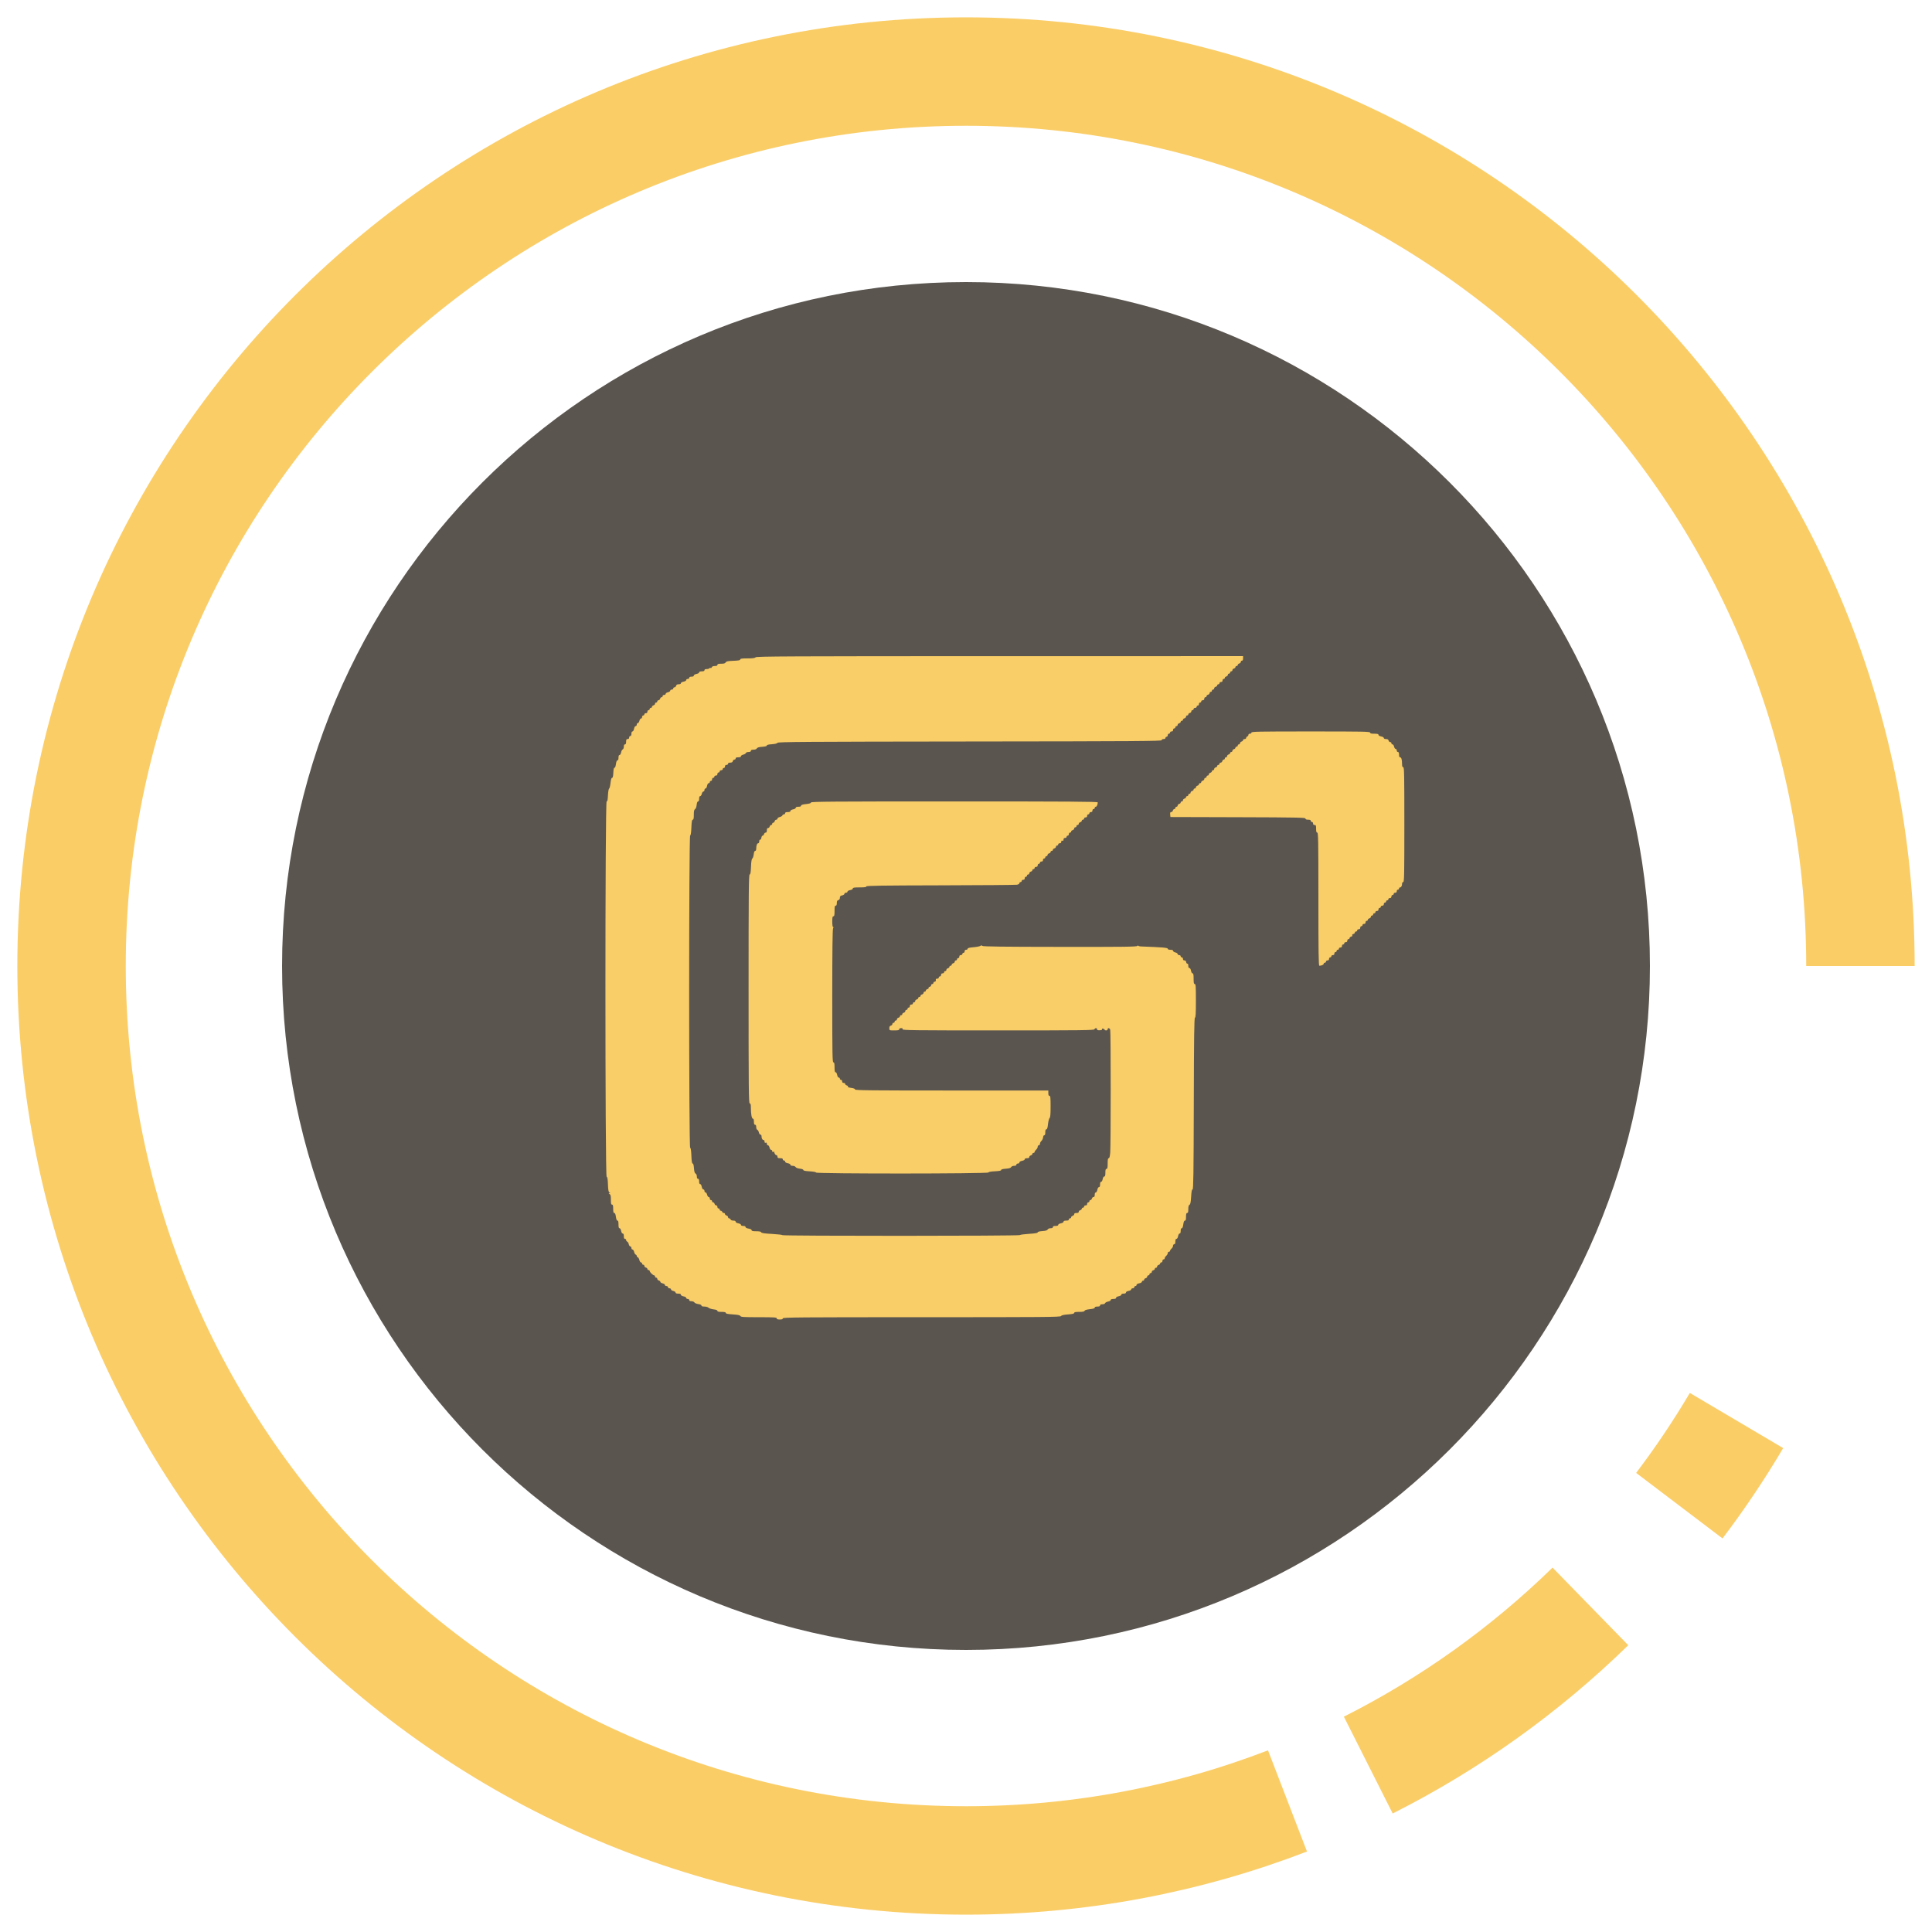 <svg width="108" height="108" viewBox="0 0 108 108" fill="none" xmlns="http://www.w3.org/2000/svg">
<path d="M92.232 54C92.232 75.115 75.115 92.232 54 92.232C32.885 92.232 15.768 75.115 15.768 54C15.768 32.885 32.885 15.768 54 15.768C75.115 15.768 92.232 32.885 92.232 54Z" fill="#5A554F"/>
<path d="M71.972 100.673C66.395 102.822 60.335 104 54 104C26.386 104 4 81.614 4 54C4 26.386 26.386 4 54 4C81.614 4 104 26.386 104 54" stroke="#FACD67" stroke-width="6.061" stroke-miterlimit="10"/>
<path d="M88.905 89.8C85.262 93.353 81.078 96.354 76.488 98.669" stroke="#FACD67" stroke-width="6.061" stroke-miterlimit="10"/>
<path d="M97.072 79.408C96.097 81.058 95.029 82.648 93.876 84.168" stroke="#FACD67" stroke-width="6.061" stroke-miterlimit="10"/>
<path d="M42.238 36.743C42.197 36.789 42.081 36.805 41.781 36.805C41.464 36.805 41.379 36.818 41.379 36.865C41.379 36.91 41.288 36.928 40.993 36.939C40.68 36.951 40.599 36.968 40.565 37.029C40.535 37.084 40.47 37.103 40.313 37.103C40.154 37.103 40.103 37.119 40.103 37.167C40.103 37.211 40.058 37.231 39.959 37.231C39.867 37.231 39.805 37.255 39.789 37.297C39.775 37.334 39.745 37.352 39.723 37.339C39.701 37.325 39.671 37.334 39.657 37.358C39.642 37.381 39.574 37.401 39.505 37.401C39.422 37.401 39.38 37.422 39.38 37.465C39.38 37.509 39.335 37.528 39.231 37.528C39.132 37.528 39.082 37.548 39.082 37.587C39.082 37.621 39.019 37.658 38.933 37.674C38.844 37.691 38.785 37.727 38.785 37.764C38.785 37.804 38.74 37.826 38.657 37.826C38.572 37.826 38.529 37.847 38.529 37.89C38.529 37.925 38.492 37.953 38.444 37.953C38.398 37.953 38.359 37.981 38.359 38.015C38.359 38.052 38.299 38.089 38.21 38.105C38.125 38.121 38.062 38.158 38.062 38.192C38.062 38.229 38.015 38.251 37.939 38.251C37.852 38.251 37.81 38.276 37.794 38.336C37.782 38.383 37.741 38.421 37.704 38.421C37.667 38.421 37.636 38.45 37.636 38.485C37.636 38.52 37.598 38.549 37.551 38.549C37.504 38.549 37.466 38.576 37.466 38.609C37.466 38.642 37.409 38.682 37.339 38.698C37.268 38.713 37.211 38.753 37.211 38.786C37.211 38.819 37.173 38.847 37.126 38.847C37.079 38.847 37.041 38.875 37.041 38.91C37.041 38.946 37.014 38.974 36.982 38.974C36.95 38.974 36.913 39.012 36.901 39.059C36.889 39.106 36.848 39.144 36.811 39.144C36.774 39.144 36.743 39.173 36.743 39.208C36.743 39.243 36.715 39.272 36.679 39.272C36.644 39.272 36.616 39.302 36.616 39.34C36.616 39.377 36.577 39.417 36.531 39.43C36.484 39.442 36.446 39.478 36.446 39.511C36.446 39.543 36.417 39.569 36.382 39.569C36.347 39.569 36.318 39.598 36.318 39.633C36.318 39.668 36.289 39.697 36.254 39.697C36.219 39.697 36.19 39.735 36.19 39.782C36.19 39.839 36.162 39.867 36.105 39.867C36.058 39.867 36.02 39.896 36.02 39.931C36.02 39.966 35.992 39.995 35.956 39.995C35.921 39.995 35.893 40.033 35.893 40.08C35.893 40.127 35.865 40.165 35.832 40.165C35.799 40.165 35.759 40.222 35.744 40.292C35.728 40.363 35.689 40.42 35.655 40.42C35.622 40.42 35.595 40.458 35.595 40.505C35.595 40.552 35.567 40.59 35.533 40.59C35.496 40.59 35.46 40.65 35.443 40.739C35.427 40.824 35.39 40.888 35.356 40.888C35.319 40.888 35.297 40.935 35.297 41.015C35.297 41.1 35.276 41.143 35.233 41.143C35.198 41.143 35.17 41.181 35.17 41.228C35.17 41.285 35.141 41.313 35.085 41.313C35.016 41.313 35 41.342 35 41.462C35 41.566 34.98 41.611 34.936 41.611C34.893 41.611 34.872 41.654 34.872 41.74C34.872 41.814 34.846 41.879 34.809 41.893C34.775 41.906 34.734 41.982 34.72 42.062C34.704 42.144 34.667 42.206 34.633 42.206C34.594 42.206 34.574 42.256 34.574 42.355C34.574 42.453 34.554 42.504 34.516 42.504C34.478 42.504 34.448 42.578 34.43 42.716C34.412 42.848 34.382 42.924 34.35 42.918C34.314 42.911 34.294 42.998 34.285 43.195C34.276 43.4 34.257 43.482 34.216 43.482C34.177 43.482 34.149 43.573 34.128 43.769C34.111 43.927 34.076 44.07 34.049 44.086C34.022 44.103 33.994 44.266 33.985 44.458C33.974 44.715 33.955 44.8 33.911 44.8C33.821 44.8 33.822 65.745 33.911 65.78C33.955 65.796 33.974 65.91 33.985 66.211C33.996 66.516 34.016 66.63 34.064 66.66C34.121 66.696 34.121 66.7 34.064 66.702C34.014 66.704 34.016 66.713 34.075 66.748C34.133 66.782 34.149 66.849 34.149 67.065C34.149 67.281 34.163 67.339 34.213 67.339C34.262 67.339 34.277 67.394 34.277 67.573C34.277 67.75 34.292 67.807 34.339 67.807C34.382 67.807 34.41 67.874 34.429 68.02C34.448 68.158 34.478 68.233 34.516 68.233C34.558 68.233 34.574 68.293 34.574 68.445C34.574 68.598 34.591 68.658 34.633 68.658C34.667 68.658 34.704 68.721 34.72 68.807C34.737 68.896 34.773 68.955 34.81 68.955C34.852 68.955 34.872 69.002 34.872 69.104C34.872 69.208 34.891 69.253 34.936 69.253C34.971 69.253 35 69.282 35 69.318C35 69.354 35.027 69.394 35.061 69.407C35.094 69.42 35.134 69.486 35.149 69.554C35.164 69.623 35.204 69.678 35.237 69.678C35.27 69.678 35.297 69.717 35.297 69.763C35.297 69.81 35.324 69.849 35.358 69.849C35.391 69.849 35.431 69.907 35.447 69.979C35.462 70.051 35.502 70.12 35.535 70.132C35.568 70.145 35.595 70.18 35.595 70.21C35.595 70.24 35.622 70.275 35.655 70.288C35.688 70.3 35.727 70.369 35.743 70.441C35.759 70.513 35.799 70.571 35.832 70.571C35.865 70.571 35.893 70.6 35.893 70.635C35.893 70.67 35.921 70.699 35.956 70.699C35.992 70.699 36.02 70.73 36.02 70.767C36.02 70.804 36.059 70.845 36.105 70.857C36.152 70.869 36.19 70.906 36.19 70.938C36.19 70.97 36.219 70.997 36.254 70.997C36.289 70.997 36.318 71.021 36.319 71.05C36.319 71.115 36.503 71.294 36.568 71.294C36.594 71.294 36.616 71.323 36.616 71.358C36.616 71.393 36.644 71.422 36.679 71.422C36.715 71.422 36.743 71.453 36.743 71.49C36.743 71.527 36.781 71.567 36.828 71.58C36.875 71.592 36.913 71.627 36.913 71.657C36.913 71.688 36.971 71.725 37.041 71.741C37.111 71.756 37.168 71.796 37.168 71.829C37.168 71.863 37.207 71.89 37.254 71.89C37.301 71.89 37.339 71.918 37.339 71.954C37.339 71.989 37.376 72.017 37.424 72.017C37.47 72.017 37.509 72.044 37.509 72.078C37.509 72.111 37.566 72.151 37.636 72.166C37.706 72.182 37.764 72.221 37.764 72.255C37.764 72.295 37.812 72.315 37.913 72.315C38.014 72.315 38.062 72.335 38.062 72.377C38.062 72.414 38.121 72.45 38.21 72.467C38.296 72.483 38.359 72.52 38.359 72.554C38.359 72.586 38.398 72.613 38.444 72.613C38.492 72.613 38.529 72.641 38.529 72.677C38.529 72.719 38.572 72.74 38.655 72.74C38.725 72.74 38.797 72.77 38.818 72.807C38.838 72.844 38.935 72.885 39.032 72.898C39.142 72.913 39.21 72.944 39.21 72.98C39.21 73.019 39.264 73.038 39.377 73.038C39.471 73.038 39.573 73.067 39.609 73.104C39.646 73.14 39.771 73.181 39.889 73.195C40.029 73.211 40.103 73.24 40.103 73.278C40.103 73.32 40.168 73.336 40.337 73.336C40.505 73.336 40.571 73.352 40.571 73.393C40.571 73.436 40.674 73.457 40.961 73.476C41.251 73.495 41.361 73.518 41.388 73.567C41.42 73.624 41.565 73.633 42.423 73.633C43.281 73.633 43.42 73.642 43.42 73.697C43.42 73.743 43.467 73.761 43.59 73.761C43.713 73.761 43.76 73.743 43.76 73.697C43.76 73.641 44.651 73.633 51.519 73.633C58.408 73.633 59.282 73.626 59.314 73.569C59.34 73.523 59.453 73.496 59.699 73.478C59.95 73.458 60.048 73.435 60.048 73.393C60.048 73.351 60.12 73.336 60.325 73.336C60.527 73.336 60.61 73.319 60.627 73.275C60.642 73.236 60.747 73.204 60.923 73.185C61.113 73.165 61.196 73.138 61.196 73.097C61.196 73.058 61.246 73.038 61.345 73.038C61.449 73.038 61.494 73.019 61.494 72.974C61.494 72.931 61.536 72.91 61.623 72.91C61.697 72.91 61.762 72.884 61.776 72.848C61.789 72.813 61.865 72.773 61.944 72.758C62.026 72.743 62.089 72.705 62.089 72.672C62.089 72.633 62.139 72.613 62.238 72.613C62.34 72.613 62.387 72.593 62.387 72.551C62.387 72.514 62.447 72.478 62.536 72.461C62.621 72.445 62.684 72.408 62.684 72.374C62.684 72.337 62.731 72.315 62.812 72.315C62.895 72.315 62.94 72.294 62.94 72.253C62.94 72.216 62.999 72.18 63.088 72.163C63.174 72.147 63.237 72.11 63.237 72.076C63.237 72.044 63.276 72.017 63.322 72.017C63.37 72.017 63.407 71.989 63.407 71.954C63.407 71.918 63.436 71.89 63.471 71.89C63.506 71.89 63.535 71.862 63.535 71.828C63.535 71.791 63.595 71.755 63.684 71.738C63.769 71.722 63.833 71.685 63.833 71.651C63.833 71.619 63.861 71.592 63.896 71.592C63.931 71.592 63.96 71.566 63.96 71.533C63.96 71.501 63.998 71.464 64.045 71.452C64.092 71.44 64.13 71.399 64.13 71.362C64.13 71.325 64.159 71.294 64.194 71.294C64.229 71.294 64.258 71.266 64.258 71.231C64.258 71.195 64.287 71.167 64.322 71.167C64.357 71.167 64.385 71.136 64.385 71.099C64.385 71.062 64.424 71.021 64.471 71.009C64.517 70.997 64.556 70.96 64.556 70.928C64.556 70.896 64.584 70.869 64.619 70.869C64.654 70.869 64.683 70.839 64.683 70.801C64.683 70.764 64.721 70.724 64.768 70.711C64.815 70.699 64.853 70.663 64.853 70.63C64.853 70.598 64.882 70.571 64.917 70.571C64.953 70.571 64.981 70.534 64.981 70.486C64.981 70.439 65.009 70.401 65.045 70.401C65.08 70.401 65.108 70.373 65.108 70.337C65.108 70.302 65.147 70.24 65.194 70.2C65.24 70.16 65.278 70.093 65.278 70.052C65.278 70.01 65.307 69.976 65.342 69.976C65.377 69.976 65.406 69.952 65.406 69.922C65.406 69.892 65.444 69.835 65.491 69.795C65.538 69.754 65.576 69.683 65.576 69.636C65.576 69.589 65.605 69.551 65.64 69.551C65.685 69.551 65.704 69.506 65.704 69.402C65.704 69.3 65.723 69.253 65.766 69.253C65.803 69.253 65.839 69.193 65.855 69.104C65.871 69.019 65.909 68.955 65.942 68.955C65.982 68.955 66.001 68.905 66.001 68.807C66.001 68.709 66.022 68.658 66.06 68.658C66.098 68.658 66.128 68.583 66.146 68.445C66.166 68.299 66.194 68.233 66.237 68.233C66.283 68.233 66.299 68.178 66.299 68.02C66.299 67.859 66.315 67.807 66.363 67.807C66.411 67.807 66.427 67.755 66.427 67.597C66.427 67.45 66.447 67.375 66.493 67.349C66.544 67.32 66.566 67.211 66.585 66.9C66.603 66.599 66.624 66.489 66.666 66.489C66.712 66.489 66.724 65.647 66.734 61.697C66.743 57.911 66.757 56.903 66.799 56.889C66.839 56.875 66.852 56.647 66.852 55.939C66.852 55.139 66.843 55.007 66.788 55.007C66.738 55.007 66.724 54.945 66.724 54.709C66.724 54.483 66.71 54.411 66.665 54.411C66.632 54.411 66.594 54.348 66.578 54.263C66.562 54.173 66.526 54.114 66.489 54.114C66.448 54.114 66.427 54.069 66.427 53.986C66.427 53.908 66.407 53.863 66.375 53.869C66.346 53.875 66.316 53.837 66.308 53.784C66.299 53.723 66.264 53.688 66.211 53.688C66.157 53.688 66.129 53.659 66.129 53.603C66.129 53.556 66.101 53.518 66.065 53.518C66.03 53.518 66.001 53.49 66.001 53.455C66.001 53.419 65.964 53.391 65.916 53.391C65.87 53.391 65.831 53.364 65.831 53.33C65.831 53.297 65.774 53.257 65.704 53.242C65.634 53.227 65.576 53.187 65.576 53.153C65.576 53.113 65.528 53.093 65.427 53.093C65.328 53.093 65.278 53.073 65.278 53.034C65.278 52.977 64.946 52.949 63.822 52.909C63.711 52.905 63.62 52.883 63.619 52.859C63.619 52.836 63.602 52.843 63.581 52.876C63.549 52.927 62.895 52.935 59.261 52.931C56.067 52.928 54.964 52.914 54.919 52.877C54.875 52.84 54.845 52.84 54.802 52.875C54.77 52.901 54.598 52.935 54.419 52.95C54.188 52.97 54.094 52.995 54.094 53.035C54.094 53.067 54.056 53.093 54.009 53.093C53.952 53.093 53.924 53.121 53.924 53.178C53.924 53.225 53.896 53.263 53.86 53.263C53.825 53.263 53.796 53.292 53.796 53.327C53.796 53.362 53.758 53.391 53.711 53.391C53.655 53.391 53.626 53.419 53.626 53.476C53.626 53.523 53.598 53.561 53.562 53.561C53.527 53.561 53.499 53.59 53.499 53.625C53.499 53.66 53.47 53.688 53.435 53.688C53.4 53.688 53.371 53.719 53.371 53.756C53.371 53.793 53.333 53.834 53.286 53.846C53.239 53.858 53.201 53.895 53.201 53.927C53.201 53.96 53.172 53.986 53.137 53.986C53.102 53.986 53.073 54.013 53.073 54.045C53.073 54.077 53.035 54.114 52.988 54.126C52.942 54.138 52.903 54.179 52.903 54.216C52.903 54.253 52.875 54.284 52.84 54.284C52.804 54.284 52.776 54.312 52.776 54.347C52.776 54.383 52.738 54.411 52.691 54.411C52.634 54.411 52.606 54.44 52.606 54.496C52.606 54.544 52.577 54.581 52.542 54.581C52.507 54.581 52.478 54.61 52.478 54.645C52.478 54.681 52.44 54.709 52.393 54.709C52.346 54.709 52.31 54.723 52.313 54.741C52.327 54.829 52.302 54.879 52.244 54.879C52.209 54.879 52.18 54.908 52.18 54.943C52.18 54.978 52.152 55.007 52.117 55.007C52.081 55.007 52.053 55.037 52.053 55.075C52.053 55.112 52.015 55.152 51.968 55.164C51.922 55.176 51.895 55.205 51.909 55.227C51.922 55.249 51.894 55.278 51.844 55.291C51.795 55.304 51.755 55.341 51.755 55.373C51.755 55.406 51.726 55.432 51.691 55.432C51.656 55.432 51.627 55.462 51.627 55.5C51.627 55.537 51.589 55.578 51.542 55.59C51.496 55.602 51.457 55.639 51.457 55.671C51.457 55.703 51.429 55.73 51.394 55.73C51.358 55.73 51.33 55.756 51.33 55.788C51.33 55.821 51.291 55.857 51.245 55.87C51.198 55.882 51.16 55.922 51.16 55.96C51.16 55.997 51.131 56.027 51.096 56.027C51.061 56.027 51.032 56.056 51.032 56.091C51.032 56.127 50.994 56.155 50.947 56.155C50.89 56.155 50.862 56.183 50.862 56.24C50.862 56.287 50.834 56.325 50.798 56.325C50.763 56.325 50.734 56.354 50.734 56.389C50.734 56.424 50.706 56.453 50.671 56.453C50.636 56.453 50.607 56.483 50.607 56.52C50.607 56.558 50.569 56.598 50.522 56.61C50.475 56.623 50.437 56.659 50.437 56.691C50.437 56.724 50.408 56.75 50.373 56.75C50.338 56.75 50.309 56.777 50.309 56.809C50.309 56.842 50.271 56.878 50.224 56.89C50.177 56.902 50.139 56.943 50.139 56.98C50.139 57.017 50.11 57.048 50.075 57.048C50.04 57.048 50.011 57.077 50.011 57.112C50.011 57.147 49.983 57.176 49.948 57.176C49.913 57.176 49.884 57.206 49.884 57.243C49.884 57.281 49.846 57.321 49.799 57.333C49.739 57.349 49.714 57.391 49.714 57.478C49.714 57.601 49.714 57.601 49.99 57.601C50.208 57.601 50.267 57.587 50.267 57.537C50.267 57.498 50.307 57.473 50.372 57.473C50.447 57.473 50.47 57.491 50.452 57.537C50.43 57.593 51.041 57.601 55.792 57.601C60.521 57.601 61.159 57.593 61.181 57.537C61.212 57.455 61.324 57.454 61.324 57.536C61.324 57.58 61.367 57.597 61.474 57.593C61.574 57.589 61.618 57.569 61.605 57.535C61.592 57.501 61.614 57.49 61.667 57.504C61.712 57.516 61.749 57.543 61.749 57.563C61.749 57.584 61.787 57.601 61.834 57.601C61.881 57.601 61.919 57.572 61.919 57.537C61.919 57.437 62.034 57.462 62.062 57.569C62.097 57.698 62.096 64.01 62.062 64.42C62.042 64.652 62.017 64.745 61.977 64.745C61.934 64.745 61.919 64.821 61.919 65.043C61.919 65.279 61.906 65.341 61.855 65.341C61.807 65.341 61.791 65.393 61.791 65.553C61.791 65.711 61.775 65.766 61.73 65.766C61.693 65.766 61.656 65.826 61.64 65.915C61.624 66 61.587 66.064 61.553 66.064C61.514 66.064 61.494 66.114 61.494 66.213C61.494 66.314 61.474 66.361 61.432 66.361C61.395 66.361 61.359 66.421 61.342 66.51C61.326 66.595 61.289 66.659 61.255 66.659C61.218 66.659 61.196 66.706 61.196 66.787C61.196 66.875 61.175 66.914 61.128 66.914C61.091 66.914 61.05 66.952 61.038 66.999C61.026 67.046 60.989 67.084 60.957 67.084C60.925 67.084 60.898 67.113 60.898 67.148C60.898 67.183 60.87 67.212 60.834 67.212C60.799 67.212 60.771 67.25 60.771 67.297C60.771 67.354 60.742 67.382 60.686 67.382C60.638 67.382 60.601 67.41 60.601 67.446C60.601 67.481 60.572 67.51 60.537 67.51C60.502 67.51 60.473 67.536 60.473 67.568C60.473 67.601 60.435 67.637 60.388 67.649C60.341 67.662 60.303 67.702 60.303 67.739C60.303 67.786 60.264 67.807 60.175 67.807C60.087 67.807 60.048 67.828 60.048 67.875C60.048 67.912 60.01 67.953 59.963 67.965C59.916 67.977 59.878 68.014 59.878 68.046C59.878 68.078 59.849 68.105 59.814 68.105C59.779 68.105 59.75 68.134 59.75 68.169C59.75 68.213 59.705 68.233 59.601 68.233C59.499 68.233 59.452 68.252 59.452 68.294C59.452 68.331 59.393 68.367 59.303 68.384C59.218 68.4 59.155 68.437 59.155 68.471C59.155 68.51 59.105 68.53 59.006 68.53C58.902 68.53 58.857 68.549 58.857 68.594C58.857 68.636 58.815 68.658 58.732 68.658C58.658 68.658 58.589 68.688 58.566 68.729C58.538 68.78 58.451 68.806 58.266 68.819C58.099 68.831 58.007 68.857 58.007 68.89C58.007 68.927 57.863 68.951 57.529 68.972C57.266 68.988 57.033 69.019 57.01 69.042C56.956 69.095 43.775 69.098 43.742 69.045C43.728 69.024 43.461 68.993 43.146 68.976C42.721 68.953 42.569 68.93 42.552 68.887C42.536 68.846 42.452 68.828 42.273 68.828C42.08 68.828 42.017 68.813 42.017 68.768C42.017 68.731 41.951 68.697 41.846 68.679C41.742 68.661 41.676 68.627 41.676 68.59C41.676 68.552 41.63 68.53 41.549 68.53C41.468 68.53 41.421 68.508 41.421 68.471C41.421 68.437 41.358 68.4 41.272 68.384C41.183 68.367 41.123 68.331 41.123 68.294C41.123 68.254 41.079 68.233 40.995 68.233C40.919 68.233 40.855 68.206 40.841 68.169C40.828 68.134 40.79 68.105 40.757 68.105C40.725 68.105 40.698 68.074 40.698 68.037C40.698 68 40.66 67.959 40.613 67.947C40.566 67.935 40.528 67.898 40.528 67.866C40.528 67.834 40.499 67.807 40.463 67.807C40.427 67.807 40.387 67.778 40.373 67.743C40.36 67.708 40.322 67.68 40.29 67.68C40.257 67.68 40.23 67.651 40.23 67.616C40.23 67.581 40.202 67.552 40.167 67.552C40.131 67.552 40.103 67.514 40.103 67.467C40.103 67.418 40.074 67.382 40.035 67.382C39.998 67.382 39.957 67.344 39.945 67.297C39.933 67.25 39.896 67.212 39.864 67.212C39.832 67.212 39.805 67.183 39.805 67.148C39.805 67.113 39.776 67.084 39.741 67.084C39.706 67.084 39.678 67.046 39.678 66.999C39.678 66.952 39.65 66.914 39.617 66.914C39.584 66.914 39.544 66.857 39.529 66.787C39.513 66.716 39.474 66.659 39.44 66.659C39.407 66.659 39.38 66.621 39.38 66.574C39.38 66.527 39.352 66.489 39.318 66.489C39.281 66.489 39.245 66.429 39.228 66.34C39.212 66.255 39.175 66.191 39.141 66.191C39.102 66.191 39.082 66.141 39.082 66.042C39.082 65.938 39.063 65.894 39.018 65.894C38.976 65.894 38.955 65.851 38.955 65.768C38.955 65.695 38.925 65.626 38.883 65.603C38.832 65.574 38.806 65.488 38.793 65.303C38.781 65.132 38.756 65.043 38.721 65.043C38.682 65.043 38.662 64.921 38.649 64.61C38.638 64.323 38.615 64.171 38.581 64.16C38.506 64.135 38.506 46.729 38.581 46.704C38.615 46.693 38.638 46.541 38.649 46.254C38.663 45.922 38.681 45.821 38.726 45.821C38.77 45.821 38.785 45.752 38.785 45.547C38.785 45.339 38.801 45.263 38.853 45.234C38.894 45.211 38.93 45.117 38.943 44.998C38.958 44.87 38.986 44.8 39.024 44.8C39.062 44.8 39.082 44.749 39.082 44.651C39.082 44.551 39.102 44.503 39.143 44.503C39.176 44.503 39.216 44.445 39.231 44.375C39.246 44.305 39.286 44.248 39.319 44.248C39.353 44.248 39.38 44.209 39.38 44.162C39.38 44.116 39.406 44.077 39.439 44.077C39.473 44.077 39.51 44.014 39.526 43.928C39.543 43.839 39.579 43.78 39.616 43.78C39.65 43.78 39.678 43.751 39.678 43.716C39.678 43.681 39.706 43.652 39.741 43.652C39.777 43.652 39.805 43.614 39.805 43.567C39.805 43.52 39.834 43.482 39.869 43.482C39.904 43.482 39.933 43.453 39.933 43.418C39.933 43.383 39.971 43.354 40.018 43.354C40.074 43.354 40.103 43.326 40.103 43.269C40.103 43.222 40.131 43.184 40.167 43.184C40.202 43.184 40.23 43.156 40.23 43.12C40.23 43.085 40.268 43.057 40.315 43.057C40.363 43.057 40.401 43.028 40.401 42.993C40.401 42.958 40.429 42.929 40.464 42.929C40.5 42.929 40.528 42.891 40.528 42.844C40.528 42.787 40.556 42.759 40.613 42.759C40.66 42.759 40.698 42.731 40.698 42.695C40.698 42.653 40.74 42.632 40.821 42.632C40.908 42.632 40.95 42.607 40.966 42.546C40.978 42.5 41.018 42.461 41.056 42.461C41.093 42.461 41.123 42.433 41.123 42.398C41.123 42.353 41.168 42.334 41.272 42.334C41.373 42.334 41.421 42.314 41.421 42.273C41.421 42.24 41.477 42.201 41.545 42.186C41.613 42.171 41.68 42.131 41.693 42.097C41.706 42.063 41.772 42.036 41.845 42.036C41.931 42.036 41.974 42.015 41.974 41.972C41.974 41.928 42.019 41.908 42.121 41.908C42.214 41.908 42.282 41.882 42.307 41.837C42.336 41.786 42.422 41.76 42.607 41.747C42.778 41.735 42.867 41.71 42.867 41.674C42.867 41.638 42.959 41.615 43.146 41.603C43.329 41.591 43.439 41.564 43.464 41.524C43.497 41.47 44.917 41.46 54.22 41.45C63.653 41.441 64.938 41.431 64.938 41.376C64.938 41.337 64.979 41.313 65.045 41.313C65.111 41.313 65.151 41.289 65.151 41.249C65.151 41.214 65.18 41.186 65.215 41.186C65.25 41.186 65.278 41.148 65.278 41.1C65.278 41.053 65.307 41.015 65.342 41.015C65.377 41.015 65.406 40.987 65.406 40.952C65.406 40.916 65.444 40.888 65.491 40.888C65.548 40.888 65.576 40.859 65.576 40.803C65.576 40.756 65.605 40.718 65.64 40.718C65.675 40.718 65.704 40.689 65.704 40.654C65.704 40.619 65.733 40.59 65.768 40.59C65.803 40.59 65.831 40.56 65.831 40.522C65.831 40.485 65.87 40.445 65.916 40.432C65.963 40.42 66.001 40.384 66.001 40.351C66.001 40.319 66.03 40.292 66.065 40.292C66.1 40.292 66.129 40.266 66.129 40.234C66.129 40.201 66.167 40.165 66.214 40.153C66.261 40.14 66.299 40.1 66.299 40.063C66.299 40.025 66.328 39.995 66.363 39.995C66.398 39.995 66.427 39.968 66.427 39.936C66.427 39.904 66.465 39.867 66.512 39.855C66.559 39.843 66.597 39.802 66.597 39.765C66.597 39.728 66.626 39.697 66.661 39.697C66.696 39.697 66.724 39.668 66.724 39.633C66.724 39.598 66.762 39.569 66.809 39.569C66.857 39.569 66.894 39.541 66.894 39.506C66.894 39.471 66.923 39.442 66.958 39.442C66.994 39.442 67.022 39.404 67.022 39.357C67.022 39.31 67.05 39.272 67.086 39.272C67.121 39.272 67.15 39.243 67.15 39.208C67.15 39.173 67.188 39.144 67.235 39.144C67.291 39.144 67.32 39.116 67.32 39.059C67.32 39.012 67.348 38.974 67.384 38.974C67.419 38.974 67.447 38.948 67.447 38.915C67.447 38.883 67.486 38.846 67.532 38.834C67.579 38.822 67.618 38.782 67.618 38.744C67.618 38.707 67.646 38.676 67.681 38.676C67.716 38.676 67.745 38.648 67.745 38.613C67.745 38.578 67.774 38.549 67.809 38.549C67.844 38.549 67.873 38.518 67.873 38.481C67.873 38.444 67.911 38.403 67.958 38.391C68.004 38.379 68.043 38.342 68.043 38.31C68.043 38.278 68.072 38.251 68.107 38.251C68.142 38.251 68.17 38.222 68.17 38.187C68.17 38.152 68.208 38.124 68.255 38.124C68.312 38.124 68.341 38.095 68.341 38.039C68.341 37.991 68.369 37.953 68.404 37.953C68.439 37.953 68.468 37.927 68.468 37.895C68.468 37.862 68.506 37.826 68.553 37.814C68.6 37.801 68.638 37.761 68.638 37.724C68.638 37.686 68.667 37.656 68.702 37.656C68.737 37.656 68.766 37.627 68.766 37.592C68.766 37.557 68.794 37.528 68.829 37.528C68.865 37.528 68.893 37.498 68.893 37.461C68.893 37.423 68.932 37.383 68.978 37.37C69.025 37.358 69.063 37.322 69.063 37.289C69.063 37.257 69.092 37.231 69.127 37.231C69.162 37.231 69.191 37.204 69.191 37.172C69.191 37.139 69.229 37.103 69.276 37.091C69.323 37.078 69.361 37.038 69.361 37.001C69.361 36.963 69.39 36.933 69.425 36.933C69.467 36.933 69.489 36.89 69.489 36.805V36.678L55.891 36.679C44.016 36.681 42.286 36.689 42.238 36.743ZM69.957 40.952C69.957 40.987 69.919 41.015 69.871 41.015C69.823 41.015 69.786 41.044 69.786 41.081C69.786 41.116 69.758 41.157 69.723 41.17C69.688 41.184 69.659 41.221 69.659 41.254C69.659 41.286 69.621 41.313 69.574 41.313C69.527 41.313 69.489 41.34 69.489 41.372C69.489 41.404 69.45 41.441 69.404 41.453C69.357 41.465 69.319 41.506 69.319 41.543C69.319 41.58 69.29 41.611 69.255 41.611C69.22 41.611 69.191 41.639 69.191 41.675C69.191 41.71 69.162 41.738 69.127 41.738C69.092 41.738 69.063 41.765 69.063 41.797C69.063 41.83 69.025 41.866 68.978 41.878C68.932 41.891 68.893 41.931 68.893 41.968C68.893 42.006 68.865 42.036 68.829 42.036C68.794 42.036 68.766 42.063 68.766 42.095C68.766 42.127 68.727 42.164 68.681 42.176C68.634 42.188 68.596 42.229 68.596 42.266C68.596 42.303 68.567 42.334 68.532 42.334C68.497 42.334 68.468 42.362 68.468 42.398C68.468 42.433 68.442 42.461 68.409 42.461C68.377 42.461 68.34 42.5 68.328 42.546C68.316 42.593 68.275 42.632 68.238 42.632C68.201 42.632 68.17 42.66 68.17 42.695C68.17 42.73 68.142 42.759 68.107 42.759C68.072 42.759 68.043 42.785 68.043 42.818C68.043 42.85 68.004 42.887 67.958 42.899C67.911 42.911 67.873 42.952 67.873 42.989C67.873 43.026 67.844 43.057 67.809 43.057C67.774 43.057 67.745 43.083 67.745 43.115C67.745 43.148 67.707 43.184 67.66 43.197C67.613 43.209 67.575 43.249 67.575 43.287C67.575 43.324 67.546 43.354 67.511 43.354C67.476 43.354 67.447 43.383 67.447 43.418C67.447 43.453 67.419 43.482 67.384 43.482C67.349 43.482 67.32 43.513 67.32 43.55C67.32 43.587 67.281 43.628 67.235 43.64C67.188 43.652 67.15 43.688 67.15 43.721C67.15 43.753 67.121 43.78 67.086 43.78C67.051 43.78 67.022 43.806 67.022 43.839C67.022 43.871 66.984 43.907 66.937 43.92C66.89 43.932 66.852 43.972 66.852 44.01C66.852 44.047 66.823 44.077 66.788 44.077C66.753 44.077 66.724 44.104 66.724 44.136C66.724 44.169 66.686 44.205 66.639 44.217C66.593 44.23 66.554 44.27 66.554 44.307C66.554 44.345 66.526 44.375 66.49 44.375C66.456 44.375 66.427 44.404 66.427 44.439C66.427 44.474 66.398 44.503 66.363 44.503C66.328 44.503 66.299 44.529 66.299 44.561C66.299 44.594 66.261 44.63 66.214 44.642C66.167 44.655 66.129 44.695 66.129 44.733C66.129 44.77 66.1 44.8 66.065 44.8C66.03 44.8 66.001 44.827 66.001 44.859C66.001 44.892 65.963 44.928 65.916 44.94C65.87 44.952 65.831 44.993 65.831 45.03C65.831 45.068 65.803 45.098 65.768 45.098C65.733 45.098 65.704 45.127 65.704 45.162C65.704 45.197 65.677 45.226 65.645 45.226C65.613 45.226 65.576 45.264 65.564 45.311C65.552 45.357 65.51 45.396 65.471 45.396C65.417 45.396 65.404 45.428 65.414 45.534L65.427 45.672L69.202 45.683C72.517 45.693 72.976 45.702 72.976 45.757C72.976 45.802 73.021 45.821 73.125 45.821C73.229 45.821 73.273 45.84 73.273 45.885C73.273 45.92 73.302 45.949 73.337 45.949C73.373 45.949 73.401 45.986 73.401 46.034C73.401 46.09 73.43 46.119 73.486 46.119C73.56 46.119 73.571 46.147 73.571 46.331C73.571 46.492 73.587 46.544 73.635 46.544C73.691 46.544 73.699 46.986 73.699 50.265C73.699 53.214 73.71 53.986 73.752 53.986C73.876 53.984 73.996 53.929 73.996 53.875C73.996 53.843 74.025 53.816 74.06 53.816C74.095 53.816 74.124 53.787 74.124 53.752C74.124 53.717 74.162 53.688 74.209 53.688C74.266 53.688 74.294 53.66 74.294 53.603C74.294 53.556 74.323 53.518 74.358 53.518C74.393 53.518 74.422 53.49 74.422 53.455C74.422 53.419 74.46 53.391 74.507 53.391C74.564 53.391 74.592 53.362 74.592 53.306C74.592 53.258 74.62 53.221 74.656 53.221C74.691 53.221 74.719 53.192 74.719 53.157C74.719 53.122 74.748 53.093 74.783 53.093C74.818 53.093 74.847 53.064 74.847 53.029C74.847 52.994 74.885 52.965 74.932 52.965C74.989 52.965 75.017 52.937 75.017 52.88C75.017 52.833 75.046 52.795 75.081 52.795C75.116 52.795 75.145 52.767 75.145 52.731C75.145 52.696 75.183 52.668 75.23 52.668C75.286 52.668 75.315 52.639 75.315 52.583C75.315 52.535 75.343 52.498 75.379 52.498C75.414 52.498 75.442 52.471 75.442 52.439C75.442 52.407 75.483 52.37 75.532 52.357C75.585 52.343 75.609 52.313 75.591 52.285C75.574 52.257 75.598 52.227 75.651 52.213C75.7 52.2 75.74 52.163 75.74 52.131C75.74 52.099 75.769 52.072 75.804 52.072C75.839 52.072 75.868 52.044 75.868 52.009C75.868 51.973 75.906 51.945 75.953 51.945C76.009 51.945 76.038 51.916 76.038 51.86C76.038 51.812 76.066 51.775 76.102 51.775C76.137 51.775 76.165 51.746 76.165 51.711C76.165 51.675 76.203 51.647 76.25 51.647C76.307 51.647 76.335 51.619 76.335 51.562C76.335 51.515 76.364 51.477 76.399 51.477C76.434 51.477 76.463 51.45 76.463 51.418C76.463 51.386 76.501 51.349 76.548 51.337C76.595 51.325 76.633 51.284 76.633 51.247C76.633 51.21 76.662 51.179 76.697 51.179C76.732 51.179 76.761 51.151 76.761 51.115C76.761 51.08 76.789 51.052 76.825 51.052C76.859 51.052 76.888 51.023 76.888 50.988C76.888 50.953 76.926 50.924 76.973 50.924C77.03 50.924 77.058 50.896 77.058 50.839C77.058 50.792 77.087 50.754 77.122 50.754C77.157 50.754 77.186 50.725 77.186 50.69C77.186 50.655 77.224 50.627 77.271 50.627C77.328 50.627 77.356 50.598 77.356 50.541C77.356 50.494 77.385 50.456 77.42 50.456C77.455 50.456 77.484 50.428 77.484 50.393C77.484 50.358 77.512 50.329 77.547 50.329C77.582 50.329 77.611 50.3 77.611 50.265C77.611 50.23 77.649 50.201 77.696 50.201C77.753 50.201 77.781 50.173 77.781 50.116C77.781 50.069 77.81 50.031 77.845 50.031C77.88 50.031 77.909 50.002 77.909 49.967C77.909 49.932 77.947 49.904 77.994 49.904C78.051 49.904 78.079 49.875 78.079 49.819C78.079 49.771 78.108 49.733 78.143 49.733C78.178 49.733 78.207 49.705 78.207 49.67C78.207 49.635 78.234 49.606 78.266 49.606C78.331 49.606 78.377 49.517 78.377 49.39C78.377 49.345 78.405 49.308 78.441 49.308C78.497 49.308 78.504 48.923 78.504 46.097C78.504 43.272 78.497 42.887 78.441 42.887C78.394 42.887 78.376 42.838 78.376 42.706C78.376 42.464 78.337 42.334 78.265 42.334C78.227 42.334 78.207 42.283 78.207 42.185C78.207 42.081 78.188 42.036 78.143 42.036C78.108 42.036 78.079 41.998 78.079 41.951C78.079 41.904 78.052 41.866 78.019 41.866C77.986 41.866 77.946 41.809 77.93 41.738C77.915 41.668 77.875 41.611 77.842 41.611C77.809 41.611 77.781 41.582 77.781 41.547C77.781 41.512 77.751 41.483 77.713 41.483C77.676 41.483 77.636 41.445 77.624 41.398C77.608 41.338 77.566 41.313 77.479 41.313C77.403 41.313 77.356 41.291 77.356 41.254C77.356 41.22 77.292 41.183 77.207 41.167C77.118 41.15 77.058 41.114 77.058 41.077C77.058 41.031 77.001 41.015 76.825 41.015C76.645 41.015 76.591 41.001 76.591 40.952C76.591 40.895 76.194 40.888 73.273 40.888C70.353 40.888 69.957 40.895 69.957 40.952ZM45.334 44.859C45.334 44.9 45.25 44.927 45.057 44.948C44.861 44.969 44.781 44.995 44.781 45.038C44.781 45.078 44.732 45.098 44.632 45.098C44.533 45.098 44.483 45.118 44.483 45.157C44.483 45.191 44.419 45.228 44.334 45.244C44.245 45.261 44.185 45.297 44.185 45.334C44.185 45.376 44.138 45.396 44.036 45.396C43.933 45.396 43.888 45.415 43.888 45.459C43.888 45.495 43.858 45.523 43.822 45.523C43.787 45.523 43.747 45.551 43.734 45.584C43.721 45.618 43.655 45.658 43.586 45.673C43.518 45.688 43.462 45.727 43.462 45.761C43.462 45.794 43.432 45.821 43.395 45.821C43.357 45.821 43.317 45.859 43.305 45.906C43.292 45.953 43.256 45.991 43.224 45.991C43.191 45.991 43.165 46.02 43.165 46.055C43.165 46.09 43.138 46.119 43.106 46.119C43.074 46.119 43.037 46.157 43.025 46.204C43.013 46.251 42.972 46.289 42.935 46.289C42.888 46.289 42.867 46.328 42.867 46.416C42.867 46.505 42.846 46.544 42.799 46.544C42.762 46.544 42.721 46.582 42.709 46.629C42.697 46.676 42.662 46.714 42.631 46.714C42.6 46.714 42.569 46.767 42.562 46.831C42.554 46.897 42.525 46.943 42.495 46.937C42.464 46.931 42.442 46.971 42.442 47.033C42.442 47.095 42.417 47.139 42.383 47.139C42.319 47.139 42.273 47.266 42.272 47.448C42.272 47.518 42.248 47.565 42.213 47.565C42.176 47.565 42.147 47.634 42.133 47.761C42.121 47.869 42.086 47.973 42.055 47.992C42.016 48.016 41.993 48.162 41.981 48.455C41.968 48.783 41.95 48.883 41.905 48.883C41.855 48.883 41.846 49.861 41.846 55.283C41.846 60.944 41.854 61.683 41.91 61.683C41.959 61.683 41.974 61.737 41.974 61.911C41.974 62.274 42.021 62.534 42.086 62.534C42.125 62.534 42.144 62.589 42.144 62.704C42.144 62.827 42.162 62.874 42.208 62.874C42.251 62.874 42.272 62.917 42.272 63.003C42.272 63.076 42.298 63.142 42.333 63.155C42.367 63.168 42.406 63.235 42.421 63.303C42.436 63.371 42.476 63.427 42.509 63.427C42.542 63.427 42.569 63.464 42.569 63.508C42.569 63.635 42.615 63.725 42.68 63.725C42.713 63.725 42.739 63.765 42.739 63.814C42.739 63.876 42.759 63.896 42.803 63.879C42.847 63.863 42.867 63.882 42.867 63.939C42.867 63.985 42.894 64.022 42.927 64.022C42.961 64.022 43.001 64.08 43.016 64.15C43.031 64.22 43.071 64.278 43.104 64.278C43.138 64.278 43.165 64.308 43.165 64.346C43.165 64.389 43.188 64.405 43.228 64.39C43.263 64.377 43.288 64.379 43.285 64.396C43.272 64.461 43.347 64.575 43.403 64.575C43.436 64.575 43.462 64.614 43.462 64.66C43.462 64.729 43.491 64.745 43.611 64.745C43.715 64.745 43.76 64.764 43.76 64.809C43.76 64.844 43.789 64.873 43.824 64.873C43.859 64.873 43.888 64.901 43.888 64.935C43.888 64.972 43.947 65.008 44.036 65.025C44.122 65.04 44.185 65.078 44.185 65.112C44.185 65.148 44.232 65.171 44.311 65.171C44.382 65.171 44.453 65.2 44.474 65.239C44.498 65.28 44.592 65.316 44.711 65.329C44.828 65.343 44.908 65.373 44.908 65.405C44.908 65.441 45.019 65.464 45.257 65.478C45.466 65.49 45.612 65.517 45.622 65.547C45.647 65.621 55.228 65.617 55.253 65.543C55.264 65.509 55.392 65.485 55.618 65.475C55.863 65.464 55.965 65.443 55.965 65.405C55.965 65.369 56.053 65.344 56.225 65.332C56.41 65.319 56.496 65.293 56.525 65.242C56.548 65.2 56.617 65.171 56.69 65.171C56.773 65.171 56.816 65.149 56.816 65.107C56.816 65.071 56.853 65.043 56.901 65.043C56.948 65.043 56.986 65.015 56.986 64.981C56.986 64.944 57.046 64.908 57.135 64.891C57.22 64.875 57.283 64.838 57.283 64.804C57.283 64.767 57.331 64.745 57.411 64.745C57.499 64.745 57.539 64.725 57.539 64.677C57.539 64.64 57.577 64.6 57.624 64.588C57.67 64.575 57.709 64.539 57.709 64.506C57.709 64.474 57.737 64.448 57.773 64.448C57.808 64.448 57.836 64.423 57.836 64.393C57.836 64.363 57.875 64.306 57.921 64.266C57.968 64.226 58.007 64.155 58.007 64.108C58.007 64.06 58.035 64.022 58.07 64.022C58.105 64.022 58.134 63.985 58.134 63.939C58.134 63.893 58.171 63.821 58.215 63.779C58.26 63.738 58.303 63.646 58.311 63.576C58.319 63.502 58.348 63.453 58.379 63.459C58.414 63.466 58.432 63.413 58.432 63.299C58.432 63.181 58.45 63.129 58.492 63.129C58.535 63.129 58.561 63.048 58.583 62.844C58.6 62.687 58.64 62.532 58.672 62.501C58.715 62.457 58.729 62.293 58.729 61.85C58.729 61.352 58.719 61.258 58.666 61.258C58.621 61.258 58.602 61.213 58.602 61.109V60.96H53.201C48.654 60.96 47.8 60.951 47.8 60.902C47.8 60.864 47.725 60.834 47.586 60.815C47.456 60.798 47.382 60.77 47.399 60.743C47.414 60.719 47.386 60.689 47.337 60.676C47.287 60.663 47.247 60.626 47.247 60.594C47.247 60.562 47.209 60.535 47.162 60.535C47.105 60.535 47.077 60.507 47.077 60.45C47.077 60.403 47.049 60.365 47.013 60.365C46.978 60.365 46.95 60.336 46.95 60.301C46.95 60.266 46.922 60.237 46.888 60.237C46.851 60.237 46.815 60.178 46.798 60.089C46.782 60.003 46.745 59.94 46.711 59.94C46.667 59.94 46.652 59.871 46.652 59.663C46.652 59.446 46.638 59.387 46.588 59.387C46.532 59.387 46.524 58.947 46.524 55.684C46.524 53.213 46.539 51.954 46.568 51.9C46.599 51.843 46.599 51.817 46.568 51.817C46.542 51.817 46.524 51.696 46.524 51.52C46.524 51.283 46.538 51.222 46.588 51.222C46.639 51.222 46.652 51.16 46.652 50.924C46.652 50.688 46.665 50.627 46.716 50.627C46.76 50.627 46.779 50.582 46.779 50.483C46.779 50.374 46.801 50.333 46.864 50.316C46.921 50.302 46.95 50.258 46.95 50.187C46.95 50.103 46.977 50.074 47.077 50.052C47.147 50.037 47.205 49.997 47.205 49.964C47.205 49.931 47.243 49.904 47.29 49.904C47.337 49.904 47.375 49.877 47.375 49.844C47.375 49.811 47.438 49.773 47.524 49.758C47.613 49.741 47.672 49.705 47.672 49.668C47.672 49.618 47.749 49.606 48.055 49.606C48.339 49.606 48.435 49.592 48.427 49.553C48.419 49.511 49.272 49.498 52.563 49.491C54.844 49.486 56.772 49.471 56.848 49.457C56.929 49.442 56.986 49.406 56.986 49.37C56.986 49.336 57.014 49.308 57.05 49.308C57.085 49.308 57.113 49.279 57.113 49.244C57.113 49.209 57.151 49.181 57.199 49.181C57.255 49.181 57.283 49.152 57.283 49.096C57.283 49.048 57.312 49.011 57.347 49.011C57.382 49.011 57.411 48.982 57.411 48.947C57.411 48.912 57.44 48.883 57.475 48.883C57.51 48.883 57.539 48.852 57.539 48.815C57.539 48.778 57.577 48.737 57.624 48.725C57.67 48.713 57.709 48.676 57.709 48.644C57.709 48.612 57.737 48.585 57.773 48.585C57.808 48.585 57.836 48.556 57.836 48.521C57.836 48.486 57.874 48.458 57.921 48.458C57.978 48.458 58.007 48.429 58.007 48.373C58.007 48.325 58.035 48.288 58.07 48.288C58.105 48.288 58.134 48.259 58.134 48.224C58.134 48.188 58.172 48.16 58.219 48.16C58.276 48.16 58.304 48.132 58.304 48.075C58.304 48.028 58.333 47.99 58.368 47.99C58.403 47.99 58.432 47.961 58.432 47.926C58.432 47.891 58.461 47.862 58.495 47.862C58.531 47.862 58.559 47.832 58.559 47.794C58.559 47.757 58.598 47.717 58.644 47.705C58.691 47.692 58.729 47.656 58.729 47.623C58.729 47.591 58.758 47.565 58.793 47.565C58.828 47.565 58.857 47.538 58.857 47.506C58.857 47.473 58.895 47.437 58.942 47.425C58.989 47.412 59.027 47.372 59.027 47.335C59.027 47.297 59.056 47.267 59.091 47.267C59.126 47.267 59.155 47.238 59.155 47.203C59.155 47.168 59.193 47.139 59.24 47.139C59.296 47.139 59.325 47.111 59.325 47.056C59.325 46.999 59.345 46.98 59.389 46.996C59.433 47.013 59.452 46.993 59.452 46.931C59.452 46.87 59.479 46.842 59.537 46.842C59.585 46.842 59.623 46.813 59.623 46.778C59.623 46.743 59.651 46.714 59.686 46.714C59.722 46.714 59.75 46.676 59.75 46.629C59.75 46.582 59.778 46.544 59.814 46.544C59.849 46.544 59.878 46.517 59.878 46.485C59.878 46.453 59.916 46.416 59.963 46.404C60.01 46.392 60.048 46.351 60.048 46.314C60.048 46.277 60.077 46.246 60.111 46.246C60.147 46.246 60.175 46.218 60.175 46.182C60.175 46.147 60.204 46.119 60.239 46.119C60.274 46.119 60.303 46.088 60.303 46.051C60.303 46.014 60.341 45.973 60.388 45.961C60.435 45.949 60.473 45.912 60.473 45.88C60.473 45.847 60.502 45.821 60.537 45.821C60.572 45.821 60.601 45.792 60.601 45.757C60.601 45.722 60.638 45.693 60.686 45.693C60.742 45.693 60.771 45.665 60.771 45.608C60.771 45.561 60.799 45.523 60.834 45.523C60.87 45.523 60.898 45.495 60.898 45.459C60.898 45.424 60.936 45.396 60.983 45.396C61.04 45.396 61.068 45.367 61.068 45.311C61.068 45.263 61.097 45.226 61.132 45.226C61.167 45.226 61.196 45.197 61.196 45.162C61.196 45.127 61.222 45.098 61.255 45.098C61.309 45.098 61.364 44.977 61.365 44.853C61.366 44.811 59.735 44.8 53.35 44.8C46.553 44.8 45.334 44.809 45.334 44.859Z" fill="#F9CD67"/>
</svg>

